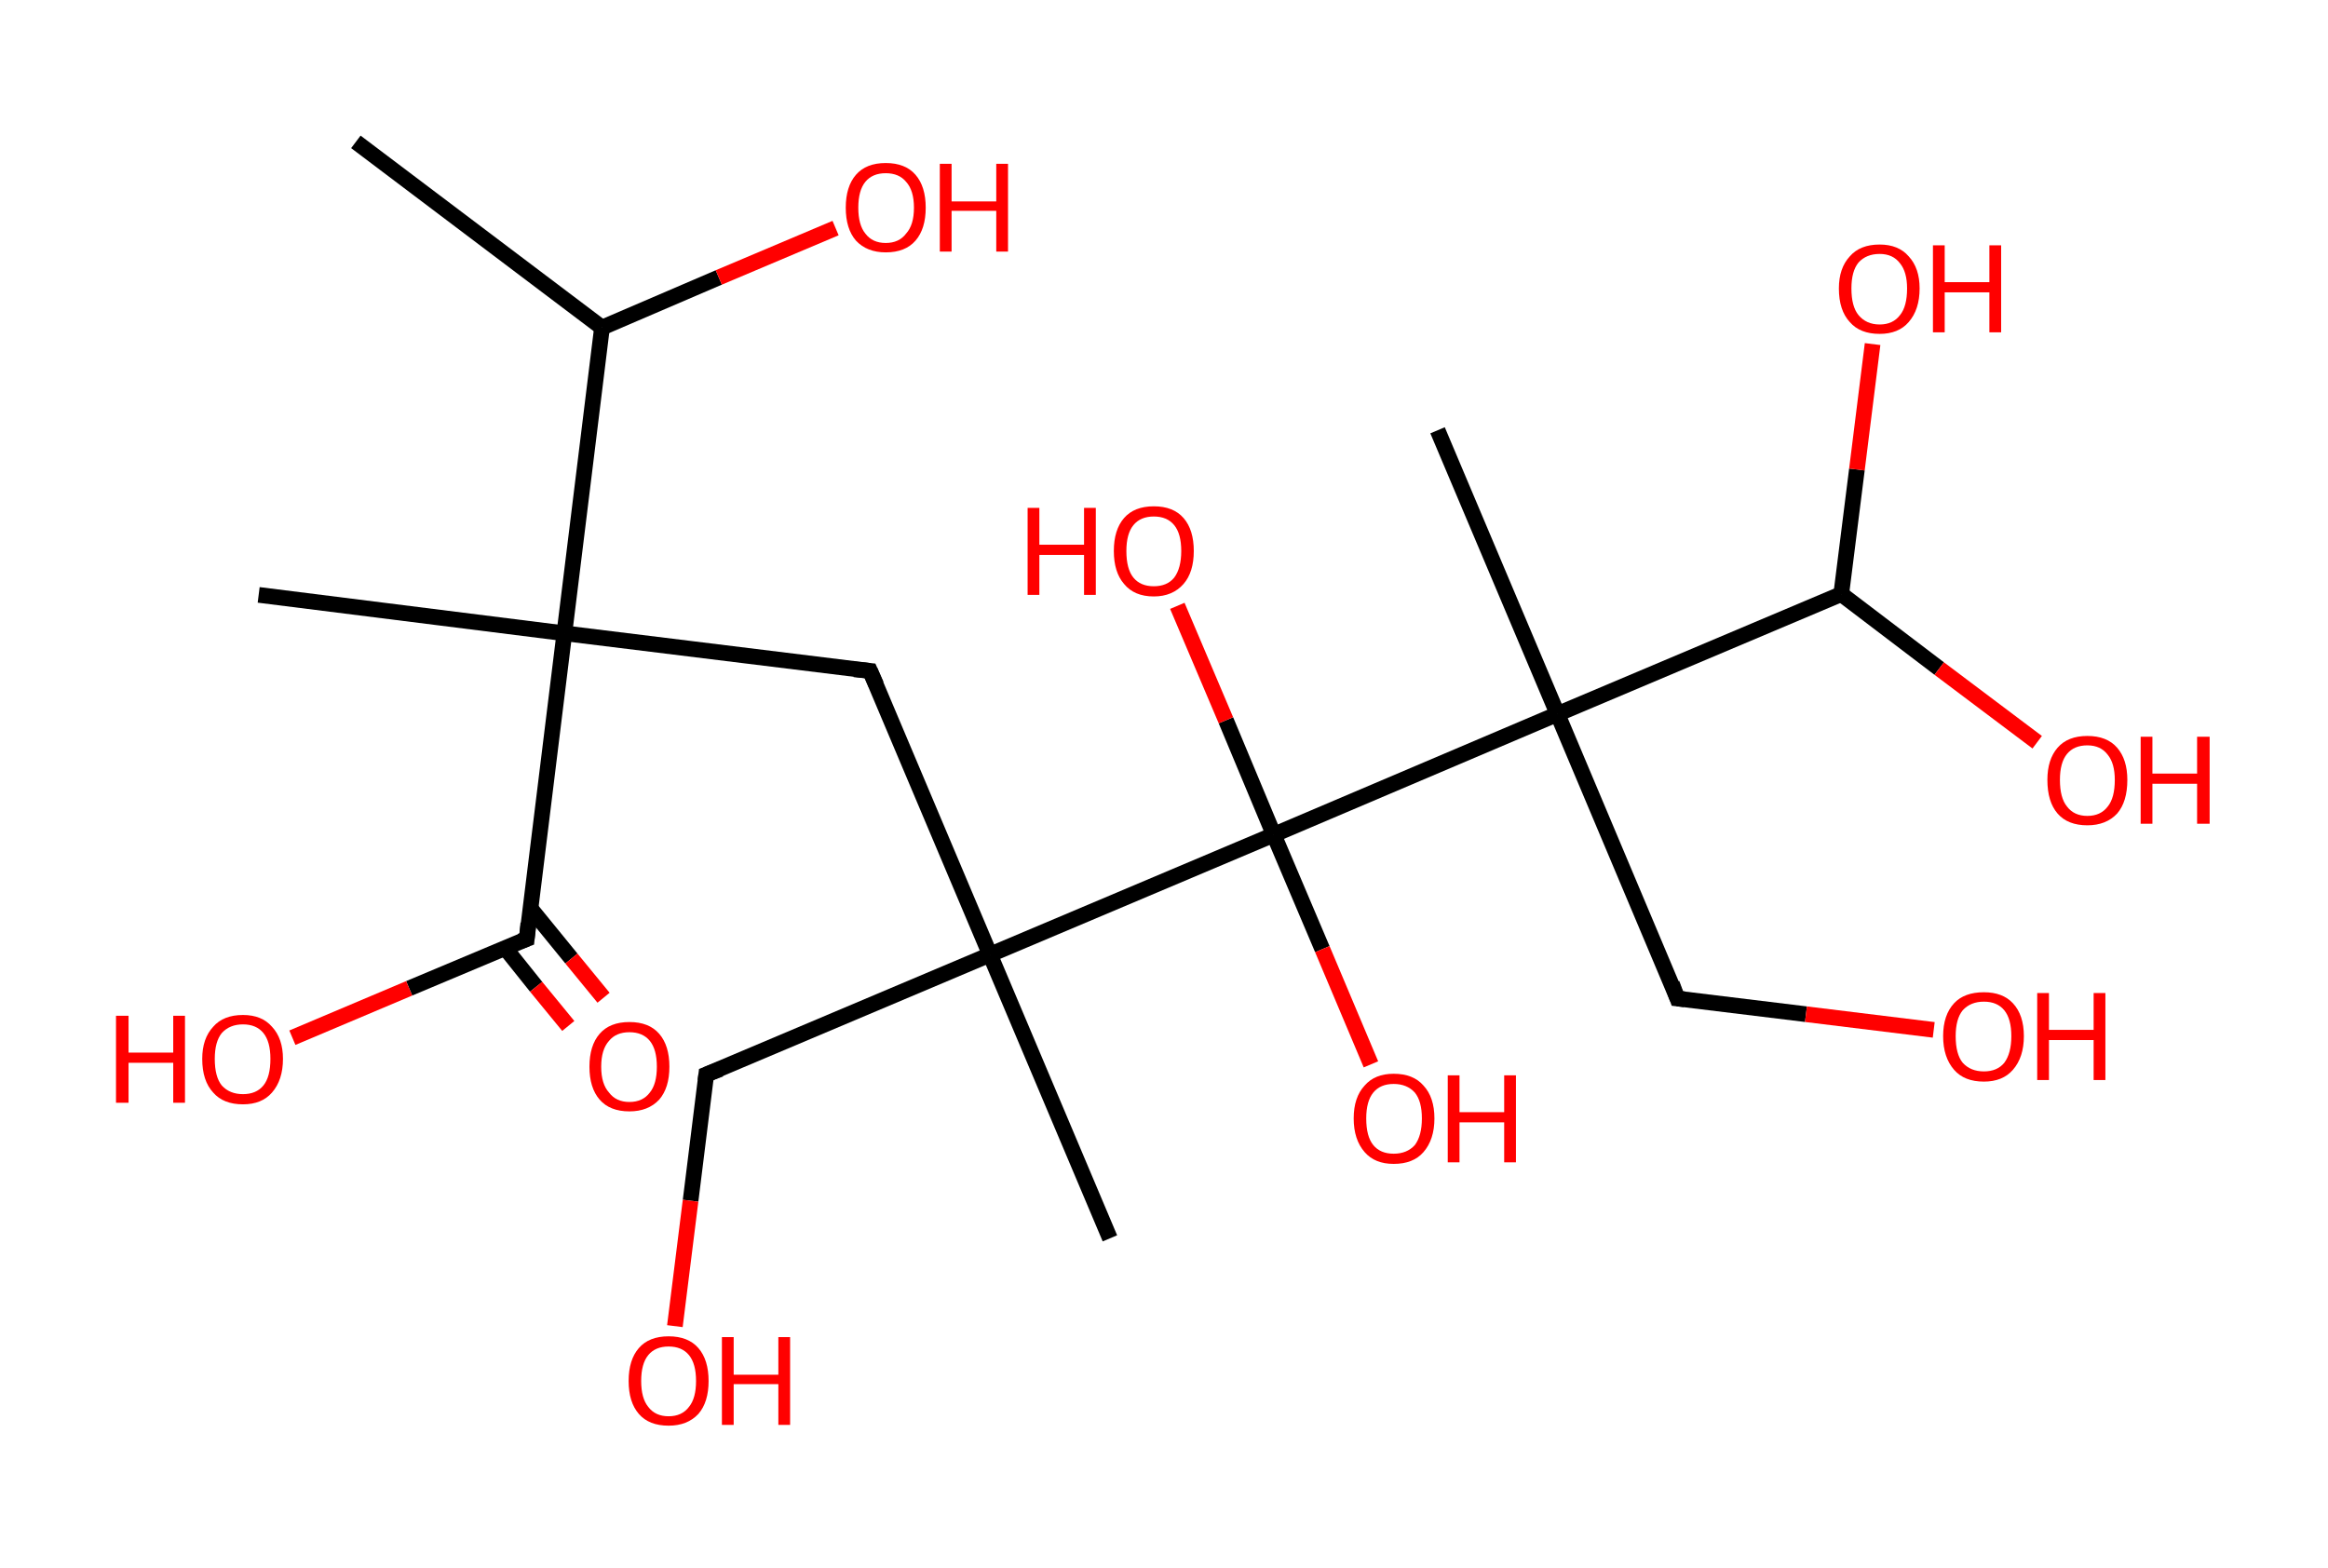 <?xml version='1.0' encoding='ASCII' standalone='yes'?>
<svg xmlns="http://www.w3.org/2000/svg" xmlns:rdkit="http://www.rdkit.org/xml" xmlns:xlink="http://www.w3.org/1999/xlink" version="1.1" baseProfile="full" xml:space="preserve" width="297px" height="200px" viewBox="0 0 297 200">
<!-- END OF HEADER -->
<rect style="opacity:1.0;fill:#FFFFFF;stroke:none" width="297.0" height="200.0" x="0.0" y="0.0"> </rect>
<path class="bond-0 atom-0 atom-1" d="M 45.4,18.1 L 76.8,41.8" style="fill:none;fill-rule:evenodd;stroke:#000000;stroke-width:2.0px;stroke-linecap:butt;stroke-linejoin:miter;stroke-opacity:1"/>
<path class="bond-1 atom-1 atom-2" d="M 76.8,41.8 L 91.7,35.4" style="fill:none;fill-rule:evenodd;stroke:#000000;stroke-width:2.0px;stroke-linecap:butt;stroke-linejoin:miter;stroke-opacity:1"/>
<path class="bond-1 atom-1 atom-2" d="M 91.7,35.4 L 106.6,29.1" style="fill:none;fill-rule:evenodd;stroke:#FF0000;stroke-width:2.0px;stroke-linecap:butt;stroke-linejoin:miter;stroke-opacity:1"/>
<path class="bond-2 atom-1 atom-3" d="M 76.8,41.8 L 72.0,80.8" style="fill:none;fill-rule:evenodd;stroke:#000000;stroke-width:2.0px;stroke-linecap:butt;stroke-linejoin:miter;stroke-opacity:1"/>
<path class="bond-3 atom-3 atom-4" d="M 72.0,80.8 L 33.0,75.9" style="fill:none;fill-rule:evenodd;stroke:#000000;stroke-width:2.0px;stroke-linecap:butt;stroke-linejoin:miter;stroke-opacity:1"/>
<path class="bond-4 atom-3 atom-5" d="M 72.0,80.8 L 111.0,85.6" style="fill:none;fill-rule:evenodd;stroke:#000000;stroke-width:2.0px;stroke-linecap:butt;stroke-linejoin:miter;stroke-opacity:1"/>
<path class="bond-5 atom-5 atom-6" d="M 111.0,85.6 L 126.3,121.8" style="fill:none;fill-rule:evenodd;stroke:#000000;stroke-width:2.0px;stroke-linecap:butt;stroke-linejoin:miter;stroke-opacity:1"/>
<path class="bond-6 atom-6 atom-7" d="M 126.3,121.8 L 141.6,158.0" style="fill:none;fill-rule:evenodd;stroke:#000000;stroke-width:2.0px;stroke-linecap:butt;stroke-linejoin:miter;stroke-opacity:1"/>
<path class="bond-7 atom-6 atom-8" d="M 126.3,121.8 L 90.1,137.1" style="fill:none;fill-rule:evenodd;stroke:#000000;stroke-width:2.0px;stroke-linecap:butt;stroke-linejoin:miter;stroke-opacity:1"/>
<path class="bond-8 atom-8 atom-9" d="M 90.1,137.1 L 88.1,153.2" style="fill:none;fill-rule:evenodd;stroke:#000000;stroke-width:2.0px;stroke-linecap:butt;stroke-linejoin:miter;stroke-opacity:1"/>
<path class="bond-8 atom-8 atom-9" d="M 88.1,153.2 L 86.1,169.2" style="fill:none;fill-rule:evenodd;stroke:#FF0000;stroke-width:2.0px;stroke-linecap:butt;stroke-linejoin:miter;stroke-opacity:1"/>
<path class="bond-9 atom-6 atom-10" d="M 126.3,121.8 L 162.5,106.5" style="fill:none;fill-rule:evenodd;stroke:#000000;stroke-width:2.0px;stroke-linecap:butt;stroke-linejoin:miter;stroke-opacity:1"/>
<path class="bond-10 atom-10 atom-11" d="M 162.5,106.5 L 168.7,121.1" style="fill:none;fill-rule:evenodd;stroke:#000000;stroke-width:2.0px;stroke-linecap:butt;stroke-linejoin:miter;stroke-opacity:1"/>
<path class="bond-10 atom-10 atom-11" d="M 168.7,121.1 L 174.9,135.8" style="fill:none;fill-rule:evenodd;stroke:#FF0000;stroke-width:2.0px;stroke-linecap:butt;stroke-linejoin:miter;stroke-opacity:1"/>
<path class="bond-11 atom-10 atom-12" d="M 162.5,106.5 L 156.4,91.9" style="fill:none;fill-rule:evenodd;stroke:#000000;stroke-width:2.0px;stroke-linecap:butt;stroke-linejoin:miter;stroke-opacity:1"/>
<path class="bond-11 atom-10 atom-12" d="M 156.4,91.9 L 150.2,77.3" style="fill:none;fill-rule:evenodd;stroke:#FF0000;stroke-width:2.0px;stroke-linecap:butt;stroke-linejoin:miter;stroke-opacity:1"/>
<path class="bond-12 atom-10 atom-13" d="M 162.5,106.5 L 198.7,91.1" style="fill:none;fill-rule:evenodd;stroke:#000000;stroke-width:2.0px;stroke-linecap:butt;stroke-linejoin:miter;stroke-opacity:1"/>
<path class="bond-13 atom-13 atom-14" d="M 198.7,91.1 L 183.4,54.9" style="fill:none;fill-rule:evenodd;stroke:#000000;stroke-width:2.0px;stroke-linecap:butt;stroke-linejoin:miter;stroke-opacity:1"/>
<path class="bond-14 atom-13 atom-15" d="M 198.7,91.1 L 214.0,127.4" style="fill:none;fill-rule:evenodd;stroke:#000000;stroke-width:2.0px;stroke-linecap:butt;stroke-linejoin:miter;stroke-opacity:1"/>
<path class="bond-15 atom-15 atom-16" d="M 214.0,127.4 L 230.4,129.4" style="fill:none;fill-rule:evenodd;stroke:#000000;stroke-width:2.0px;stroke-linecap:butt;stroke-linejoin:miter;stroke-opacity:1"/>
<path class="bond-15 atom-15 atom-16" d="M 230.4,129.4 L 246.7,131.4" style="fill:none;fill-rule:evenodd;stroke:#FF0000;stroke-width:2.0px;stroke-linecap:butt;stroke-linejoin:miter;stroke-opacity:1"/>
<path class="bond-16 atom-13 atom-17" d="M 198.7,91.1 L 234.9,75.8" style="fill:none;fill-rule:evenodd;stroke:#000000;stroke-width:2.0px;stroke-linecap:butt;stroke-linejoin:miter;stroke-opacity:1"/>
<path class="bond-17 atom-17 atom-18" d="M 234.9,75.8 L 247.4,85.3" style="fill:none;fill-rule:evenodd;stroke:#000000;stroke-width:2.0px;stroke-linecap:butt;stroke-linejoin:miter;stroke-opacity:1"/>
<path class="bond-17 atom-17 atom-18" d="M 247.4,85.3 L 259.9,94.7" style="fill:none;fill-rule:evenodd;stroke:#FF0000;stroke-width:2.0px;stroke-linecap:butt;stroke-linejoin:miter;stroke-opacity:1"/>
<path class="bond-18 atom-17 atom-19" d="M 234.9,75.8 L 236.9,59.9" style="fill:none;fill-rule:evenodd;stroke:#000000;stroke-width:2.0px;stroke-linecap:butt;stroke-linejoin:miter;stroke-opacity:1"/>
<path class="bond-18 atom-17 atom-19" d="M 236.9,59.9 L 238.9,43.9" style="fill:none;fill-rule:evenodd;stroke:#FF0000;stroke-width:2.0px;stroke-linecap:butt;stroke-linejoin:miter;stroke-opacity:1"/>
<path class="bond-19 atom-3 atom-20" d="M 72.0,80.8 L 67.2,119.8" style="fill:none;fill-rule:evenodd;stroke:#000000;stroke-width:2.0px;stroke-linecap:butt;stroke-linejoin:miter;stroke-opacity:1"/>
<path class="bond-20 atom-20 atom-21" d="M 64.4,120.9 L 68.4,125.9" style="fill:none;fill-rule:evenodd;stroke:#000000;stroke-width:2.0px;stroke-linecap:butt;stroke-linejoin:miter;stroke-opacity:1"/>
<path class="bond-20 atom-20 atom-21" d="M 68.4,125.9 L 72.5,130.9" style="fill:none;fill-rule:evenodd;stroke:#FF0000;stroke-width:2.0px;stroke-linecap:butt;stroke-linejoin:miter;stroke-opacity:1"/>
<path class="bond-20 atom-20 atom-21" d="M 67.6,115.8 L 72.9,122.3" style="fill:none;fill-rule:evenodd;stroke:#000000;stroke-width:2.0px;stroke-linecap:butt;stroke-linejoin:miter;stroke-opacity:1"/>
<path class="bond-20 atom-20 atom-21" d="M 72.9,122.3 L 77.0,127.3" style="fill:none;fill-rule:evenodd;stroke:#FF0000;stroke-width:2.0px;stroke-linecap:butt;stroke-linejoin:miter;stroke-opacity:1"/>
<path class="bond-21 atom-20 atom-22" d="M 67.2,119.8 L 52.2,126.1" style="fill:none;fill-rule:evenodd;stroke:#000000;stroke-width:2.0px;stroke-linecap:butt;stroke-linejoin:miter;stroke-opacity:1"/>
<path class="bond-21 atom-20 atom-22" d="M 52.2,126.1 L 37.3,132.4" style="fill:none;fill-rule:evenodd;stroke:#FF0000;stroke-width:2.0px;stroke-linecap:butt;stroke-linejoin:miter;stroke-opacity:1"/>
<path d="M 109.0,85.4 L 111.0,85.6 L 111.8,87.4" style="fill:none;stroke:#000000;stroke-width:2.0px;stroke-linecap:butt;stroke-linejoin:miter;stroke-opacity:1;"/>
<path d="M 91.9,136.4 L 90.1,137.1 L 90.0,137.9" style="fill:none;stroke:#000000;stroke-width:2.0px;stroke-linecap:butt;stroke-linejoin:miter;stroke-opacity:1;"/>
<path d="M 213.3,125.5 L 214.0,127.4 L 214.9,127.5" style="fill:none;stroke:#000000;stroke-width:2.0px;stroke-linecap:butt;stroke-linejoin:miter;stroke-opacity:1;"/>
<path d="M 67.4,117.8 L 67.2,119.8 L 66.4,120.1" style="fill:none;stroke:#000000;stroke-width:2.0px;stroke-linecap:butt;stroke-linejoin:miter;stroke-opacity:1;"/>
<path class="atom-2" d="M 107.9 26.5 Q 107.9 23.8, 109.2 22.3 Q 110.5 20.8, 113.0 20.8 Q 115.5 20.8, 116.8 22.3 Q 118.1 23.8, 118.1 26.5 Q 118.1 29.2, 116.8 30.7 Q 115.5 32.2, 113.0 32.2 Q 110.6 32.2, 109.2 30.7 Q 107.9 29.2, 107.9 26.5 M 113.0 31.0 Q 114.7 31.0, 115.6 29.8 Q 116.6 28.7, 116.6 26.5 Q 116.6 24.3, 115.6 23.2 Q 114.7 22.1, 113.0 22.1 Q 111.3 22.1, 110.4 23.2 Q 109.5 24.3, 109.5 26.5 Q 109.5 28.7, 110.4 29.8 Q 111.3 31.0, 113.0 31.0 " fill="#FF0000"/>
<path class="atom-2" d="M 119.9 20.9 L 121.4 20.9 L 121.4 25.7 L 127.1 25.7 L 127.1 20.9 L 128.6 20.9 L 128.6 32.1 L 127.1 32.1 L 127.1 26.9 L 121.4 26.9 L 121.4 32.1 L 119.9 32.1 L 119.9 20.9 " fill="#FF0000"/>
<path class="atom-9" d="M 80.2 176.2 Q 80.2 173.5, 81.5 172.0 Q 82.8 170.5, 85.3 170.5 Q 87.8 170.5, 89.1 172.0 Q 90.4 173.5, 90.4 176.2 Q 90.4 178.9, 89.1 180.4 Q 87.7 181.9, 85.3 181.9 Q 82.8 181.9, 81.5 180.4 Q 80.2 178.9, 80.2 176.2 M 85.3 180.7 Q 87.0 180.7, 87.9 179.5 Q 88.8 178.4, 88.8 176.2 Q 88.8 174.0, 87.9 172.9 Q 87.0 171.8, 85.3 171.8 Q 83.6 171.8, 82.7 172.9 Q 81.8 174.0, 81.8 176.2 Q 81.8 178.4, 82.7 179.5 Q 83.6 180.7, 85.3 180.7 " fill="#FF0000"/>
<path class="atom-9" d="M 92.1 170.6 L 93.6 170.6 L 93.6 175.4 L 99.3 175.4 L 99.3 170.6 L 100.8 170.6 L 100.8 181.8 L 99.3 181.8 L 99.3 176.6 L 93.6 176.6 L 93.6 181.8 L 92.1 181.8 L 92.1 170.6 " fill="#FF0000"/>
<path class="atom-11" d="M 172.7 142.7 Q 172.7 140.0, 174.1 138.5 Q 175.4 137.0, 177.8 137.0 Q 180.3 137.0, 181.6 138.5 Q 183.0 140.0, 183.0 142.7 Q 183.0 145.4, 181.6 147.0 Q 180.3 148.5, 177.8 148.5 Q 175.4 148.5, 174.1 147.0 Q 172.7 145.4, 172.7 142.7 M 177.8 147.2 Q 179.5 147.2, 180.5 146.1 Q 181.4 144.9, 181.4 142.7 Q 181.4 140.5, 180.5 139.4 Q 179.5 138.3, 177.8 138.3 Q 176.1 138.3, 175.2 139.4 Q 174.3 140.5, 174.3 142.7 Q 174.3 145.0, 175.2 146.1 Q 176.1 147.2, 177.8 147.2 " fill="#FF0000"/>
<path class="atom-11" d="M 184.7 137.2 L 186.2 137.2 L 186.2 141.9 L 191.9 141.9 L 191.9 137.2 L 193.4 137.2 L 193.4 148.3 L 191.9 148.3 L 191.9 143.2 L 186.2 143.2 L 186.2 148.3 L 184.7 148.3 L 184.7 137.2 " fill="#FF0000"/>
<path class="atom-12" d="M 131.1 64.8 L 132.6 64.8 L 132.6 69.5 L 138.3 69.5 L 138.3 64.8 L 139.8 64.8 L 139.8 75.9 L 138.3 75.9 L 138.3 70.8 L 132.6 70.8 L 132.6 75.9 L 131.1 75.9 L 131.1 64.8 " fill="#FF0000"/>
<path class="atom-12" d="M 142.1 70.3 Q 142.1 67.6, 143.4 66.1 Q 144.7 64.6, 147.2 64.6 Q 149.7 64.6, 151.0 66.1 Q 152.3 67.6, 152.3 70.3 Q 152.3 73.0, 151.0 74.5 Q 149.6 76.1, 147.2 76.1 Q 144.7 76.1, 143.4 74.5 Q 142.1 73.0, 142.1 70.3 M 147.2 74.8 Q 148.9 74.8, 149.8 73.7 Q 150.7 72.5, 150.7 70.3 Q 150.7 68.1, 149.8 67.0 Q 148.9 65.9, 147.2 65.9 Q 145.5 65.9, 144.6 67.0 Q 143.7 68.1, 143.7 70.3 Q 143.7 72.6, 144.6 73.7 Q 145.5 74.8, 147.2 74.8 " fill="#FF0000"/>
<path class="atom-16" d="M 247.9 132.2 Q 247.9 129.5, 249.3 128.0 Q 250.6 126.6, 253.1 126.6 Q 255.5 126.6, 256.8 128.0 Q 258.2 129.5, 258.2 132.2 Q 258.2 134.9, 256.8 136.5 Q 255.5 138.0, 253.1 138.0 Q 250.6 138.0, 249.3 136.5 Q 247.9 134.9, 247.9 132.2 M 253.1 136.7 Q 254.8 136.7, 255.7 135.6 Q 256.6 134.4, 256.6 132.2 Q 256.6 130.0, 255.7 128.9 Q 254.8 127.8, 253.1 127.8 Q 251.4 127.8, 250.4 128.9 Q 249.5 130.0, 249.5 132.2 Q 249.5 134.5, 250.4 135.6 Q 251.4 136.7, 253.1 136.7 " fill="#FF0000"/>
<path class="atom-16" d="M 259.9 126.7 L 261.4 126.7 L 261.4 131.4 L 267.1 131.4 L 267.1 126.7 L 268.6 126.7 L 268.6 137.8 L 267.1 137.8 L 267.1 132.7 L 261.4 132.7 L 261.4 137.8 L 259.9 137.8 L 259.9 126.7 " fill="#FF0000"/>
<path class="atom-18" d="M 261.2 99.5 Q 261.2 96.9, 262.5 95.4 Q 263.8 93.9, 266.3 93.9 Q 268.8 93.9, 270.1 95.4 Q 271.4 96.9, 271.4 99.5 Q 271.4 102.3, 270.1 103.8 Q 268.7 105.3, 266.3 105.3 Q 263.8 105.3, 262.5 103.8 Q 261.2 102.3, 261.2 99.5 M 266.3 104.1 Q 268.0 104.1, 268.9 102.9 Q 269.8 101.8, 269.8 99.5 Q 269.8 97.4, 268.9 96.3 Q 268.0 95.1, 266.3 95.1 Q 264.6 95.1, 263.7 96.2 Q 262.8 97.3, 262.8 99.5 Q 262.8 101.8, 263.7 102.9 Q 264.6 104.1, 266.3 104.1 " fill="#FF0000"/>
<path class="atom-18" d="M 273.1 94.0 L 274.6 94.0 L 274.6 98.7 L 280.3 98.7 L 280.3 94.0 L 281.9 94.0 L 281.9 105.1 L 280.3 105.1 L 280.3 100.0 L 274.6 100.0 L 274.6 105.1 L 273.1 105.1 L 273.1 94.0 " fill="#FF0000"/>
<path class="atom-19" d="M 234.6 36.8 Q 234.6 34.2, 236.0 32.7 Q 237.3 31.2, 239.8 31.2 Q 242.2 31.2, 243.5 32.7 Q 244.9 34.2, 244.9 36.8 Q 244.9 39.5, 243.5 41.1 Q 242.2 42.6, 239.8 42.6 Q 237.3 42.6, 236.0 41.1 Q 234.6 39.6, 234.6 36.8 M 239.8 41.4 Q 241.5 41.4, 242.4 40.2 Q 243.3 39.1, 243.3 36.8 Q 243.3 34.7, 242.4 33.6 Q 241.5 32.4, 239.8 32.4 Q 238.1 32.4, 237.1 33.5 Q 236.2 34.6, 236.2 36.8 Q 236.2 39.1, 237.1 40.2 Q 238.1 41.4, 239.8 41.4 " fill="#FF0000"/>
<path class="atom-19" d="M 246.6 31.3 L 248.1 31.3 L 248.1 36.0 L 253.8 36.0 L 253.8 31.3 L 255.3 31.3 L 255.3 42.4 L 253.8 42.4 L 253.8 37.3 L 248.1 37.3 L 248.1 42.4 L 246.6 42.4 L 246.6 31.3 " fill="#FF0000"/>
<path class="atom-21" d="M 75.2 136.1 Q 75.2 133.4, 76.5 131.9 Q 77.8 130.4, 80.3 130.4 Q 82.8 130.4, 84.1 131.9 Q 85.4 133.4, 85.4 136.1 Q 85.4 138.8, 84.1 140.3 Q 82.7 141.8, 80.3 141.8 Q 77.8 141.8, 76.5 140.3 Q 75.2 138.8, 75.2 136.1 M 80.3 140.6 Q 82.0 140.6, 82.9 139.4 Q 83.8 138.3, 83.8 136.1 Q 83.8 133.9, 82.9 132.8 Q 82.0 131.7, 80.3 131.7 Q 78.6 131.7, 77.7 132.8 Q 76.7 133.9, 76.7 136.1 Q 76.7 138.3, 77.7 139.4 Q 78.6 140.6, 80.3 140.6 " fill="#FF0000"/>
<path class="atom-22" d="M 14.8 129.6 L 16.4 129.6 L 16.4 134.3 L 22.1 134.3 L 22.1 129.6 L 23.6 129.6 L 23.6 140.7 L 22.1 140.7 L 22.1 135.6 L 16.4 135.6 L 16.4 140.7 L 14.8 140.7 L 14.8 129.6 " fill="#FF0000"/>
<path class="atom-22" d="M 25.8 135.1 Q 25.8 132.5, 27.2 131.0 Q 28.5 129.5, 31.0 129.5 Q 33.4 129.5, 34.7 131.0 Q 36.1 132.5, 36.1 135.1 Q 36.1 137.8, 34.7 139.4 Q 33.4 140.9, 31.0 140.9 Q 28.5 140.9, 27.2 139.4 Q 25.8 137.9, 25.8 135.1 M 31.0 139.6 Q 32.7 139.6, 33.6 138.5 Q 34.5 137.4, 34.5 135.1 Q 34.5 132.9, 33.6 131.8 Q 32.7 130.7, 31.0 130.7 Q 29.3 130.7, 28.3 131.8 Q 27.4 132.9, 27.4 135.1 Q 27.4 137.4, 28.3 138.5 Q 29.3 139.6, 31.0 139.6 " fill="#FF0000"/>
</svg>
